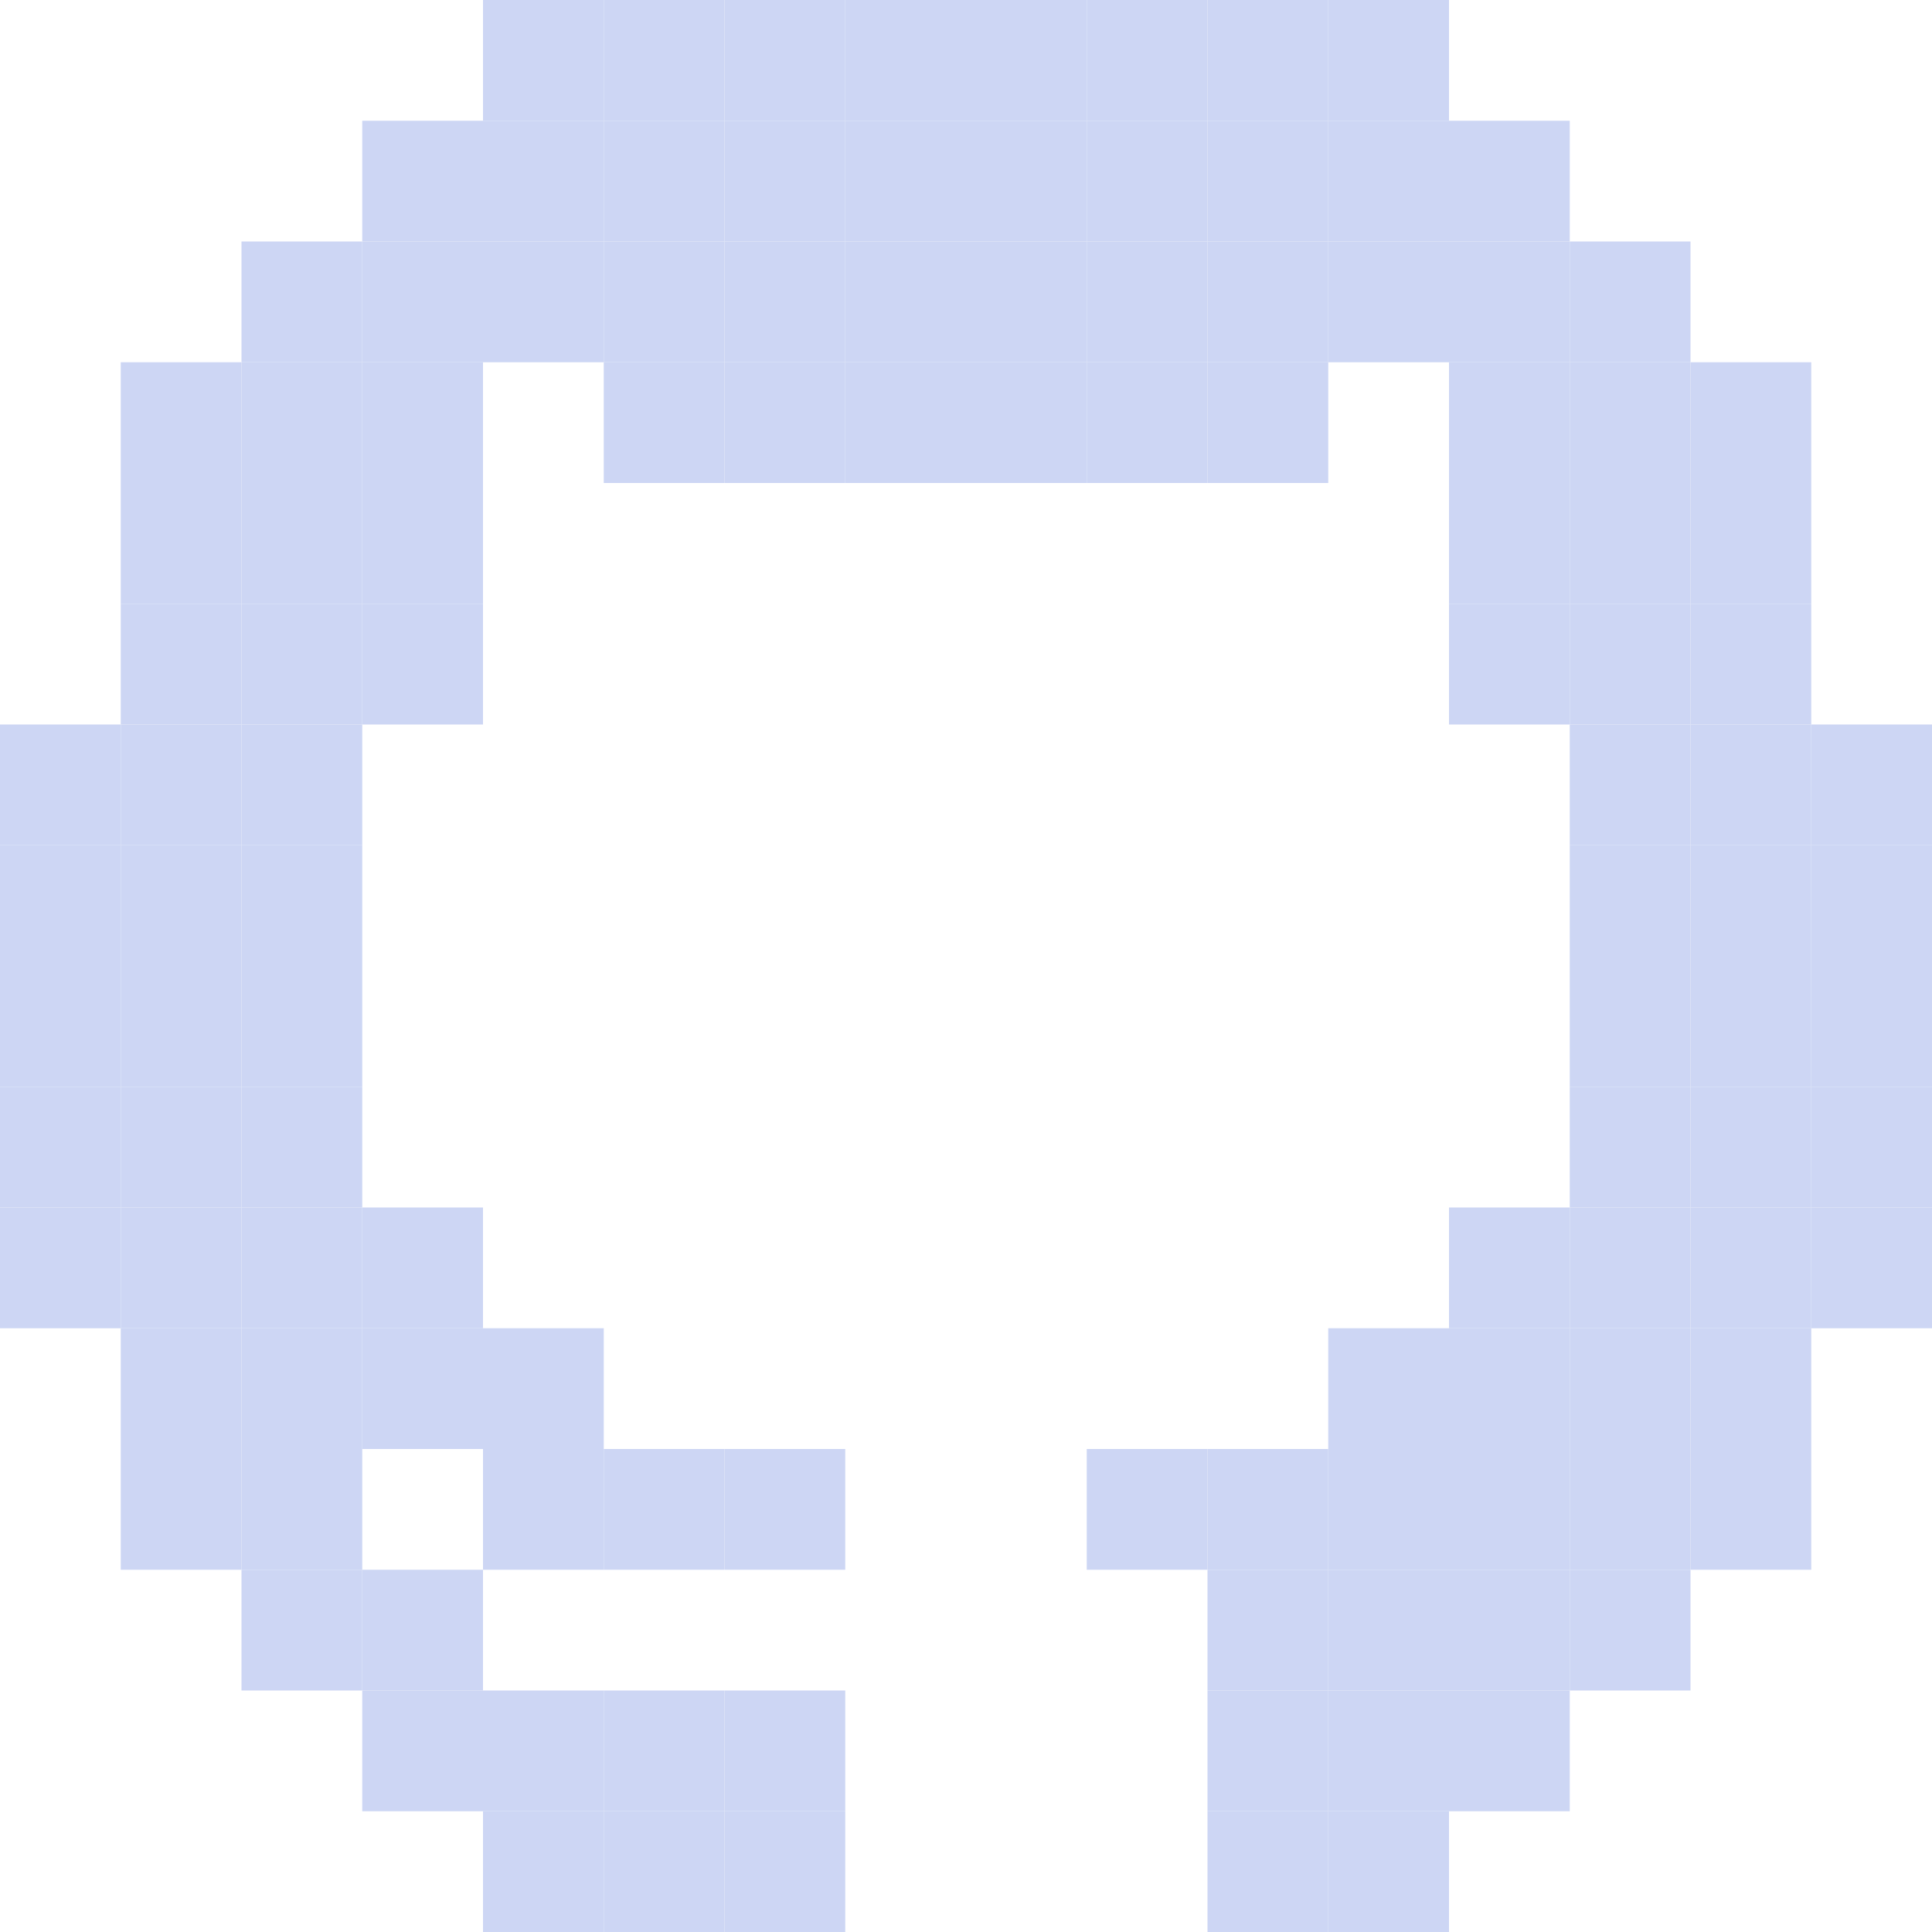 <svg width="50" height="50" viewBox="0 0 50 50" fill="none" xmlns="http://www.w3.org/2000/svg">
<g clip-path="url(#clip0_9_4)">
<g clip-path="url(#clip1_9_4)">
<path d="M15.625 0H12.5V3.125H15.625V0Z" fill="#CDD6F4"/>
<path d="M18.75 0H15.625V3.125H18.75V0Z" fill="#CDD6F4"/>
<path d="M21.875 0H18.75V3.125H21.875V0Z" fill="#CDD6F4"/>
<path d="M25 0H21.875V3.125H25V0Z" fill="#CDD6F4"/>
<path d="M28.125 0H25V3.125H28.125V0Z" fill="#CDD6F4"/>
<path d="M31.25 0H28.125V3.125H31.25V0Z" fill="#CDD6F4"/>
<path d="M34.375 0H31.25V3.125H34.375V0Z" fill="#CDD6F4"/>
<path d="M37.5 0H34.375V3.125H37.5V0Z" fill="#CDD6F4"/>
<path d="M12.5 3.125H9.375V6.25H12.5V3.125Z" fill="#CDD6F4"/>
<path d="M15.625 3.125H12.5V6.25H15.625V3.125Z" fill="#CDD6F4"/>
<path d="M18.75 3.125H15.625V6.25H18.75V3.125Z" fill="#CDD6F4"/>
<path d="M21.875 3.125H18.75V6.25H21.875V3.125Z" fill="#CDD6F4"/>
<path d="M25 3.125H21.875V6.25H25V3.125Z" fill="#CDD6F4"/>
<path d="M28.125 3.125H25V6.25H28.125V3.125Z" fill="#CDD6F4"/>
<path d="M31.25 3.125H28.125V6.25H31.25V3.125Z" fill="#CDD6F4"/>
<path d="M34.375 3.125H31.25V6.25H34.375V3.125Z" fill="#CDD6F4"/>
<path d="M37.5 3.125H34.375V6.25H37.5V3.125Z" fill="#CDD6F4"/>
<path d="M40.625 3.125H37.5V6.25H40.625V3.125Z" fill="#CDD6F4"/>
<path d="M9.375 6.25H6.25V9.375H9.375V6.25Z" fill="#CDD6F4"/>
<path d="M12.5 6.25H9.375V9.375H12.5V6.25Z" fill="#CDD6F4"/>
<path d="M15.625 6.25H12.5V9.375H15.625V6.25Z" fill="#CDD6F4"/>
<path d="M18.75 6.25H15.625V9.375H18.75V6.25Z" fill="#CDD6F4"/>
<path d="M21.875 6.25H18.75V9.375H21.875V6.25Z" fill="#CDD6F4"/>
<path d="M25 6.25H21.875V9.375H25V6.25Z" fill="#CDD6F4"/>
<path d="M28.125 6.25H25V9.375H28.125V6.25Z" fill="#CDD6F4"/>
<path d="M31.25 6.25H28.125V9.375H31.25V6.25Z" fill="#CDD6F4"/>
<path d="M34.375 6.25H31.25V9.375H34.375V6.25Z" fill="#CDD6F4"/>
<path d="M37.5 6.25H34.375V9.375H37.5V6.25Z" fill="#CDD6F4"/>
<path d="M40.625 6.25H37.5V9.375H40.625V6.25Z" fill="#CDD6F4"/>
<path d="M43.75 6.25H40.625V9.375H43.75V6.25Z" fill="#CDD6F4"/>
<path d="M6.25 9.375H3.125V12.5H6.25V9.375Z" fill="#CDD6F4"/>
<path d="M9.375 9.375H6.25V12.5H9.375V9.375Z" fill="#CDD6F4"/>
<path d="M12.5 9.375H9.375V12.5H12.5V9.375Z" fill="#CDD6F4"/>
<path d="M18.75 9.375H15.625V12.5H18.75V9.375Z" fill="#CDD6F4"/>
<path d="M21.875 9.375H18.75V12.5H21.875V9.375Z" fill="#CDD6F4"/>
<path d="M25 9.375H21.875V12.5H25V9.375Z" fill="#CDD6F4"/>
<path d="M28.125 9.375H25V12.5H28.125V9.375Z" fill="#CDD6F4"/>
<path d="M31.25 9.375H28.125V12.5H31.25V9.375Z" fill="#CDD6F4"/>
<path d="M34.375 9.375H31.25V12.5H34.375V9.375Z" fill="#CDD6F4"/>
<path d="M40.625 9.375H37.5V12.5H40.625V9.375Z" fill="#CDD6F4"/>
<path d="M43.75 9.375H40.625V12.5H43.75V9.375Z" fill="#CDD6F4"/>
<path d="M46.875 9.375H43.75V12.5H46.875V9.375Z" fill="#CDD6F4"/>
<path d="M6.25 12.5H3.125V15.625H6.25V12.5Z" fill="#CDD6F4"/>
<path d="M9.375 12.5H6.25V15.625H9.375V12.5Z" fill="#CDD6F4"/>
<path d="M12.5 12.5H9.375V15.625H12.5V12.5Z" fill="#CDD6F4"/>
<path d="M40.625 12.5H37.5V15.625H40.625V12.5Z" fill="#CDD6F4"/>
<path d="M43.75 12.5H40.625V15.625H43.75V12.5Z" fill="#CDD6F4"/>
<path d="M46.875 12.5H43.75V15.625H46.875V12.5Z" fill="#CDD6F4"/>
<path d="M6.25 15.625H3.125V18.75H6.25V15.625Z" fill="#CDD6F4"/>
<path d="M9.375 15.625H6.25V18.75H9.375V15.625Z" fill="#CDD6F4"/>
<path d="M12.5 15.625H9.375V18.75H12.5V15.625Z" fill="#CDD6F4"/>
<path d="M40.625 15.625H37.5V18.75H40.625V15.625Z" fill="#CDD6F4"/>
<path d="M43.75 15.625H40.625V18.75H43.75V15.625Z" fill="#CDD6F4"/>
<path d="M46.875 15.625H43.75V18.75H46.875V15.625Z" fill="#CDD6F4"/>
<path d="M3.125 18.75H0V21.875H3.125V18.75Z" fill="#CDD6F4"/>
<path d="M6.25 18.75H3.125V21.875H6.25V18.75Z" fill="#CDD6F4"/>
<path d="M9.375 18.75H6.25V21.875H9.375V18.75Z" fill="#CDD6F4"/>
<path d="M43.75 18.75H40.625V21.875H43.75V18.75Z" fill="#CDD6F4"/>
<path d="M46.875 18.75H43.75V21.875H46.875V18.75Z" fill="#CDD6F4"/>
<path d="M50 18.75H46.875V21.875H50V18.75Z" fill="#CDD6F4"/>
<path d="M3.125 21.875H0V25H3.125V21.875Z" fill="#CDD6F4"/>
<path d="M6.25 21.875H3.125V25H6.25V21.875Z" fill="#CDD6F4"/>
<path d="M9.375 21.875H6.25V25H9.375V21.875Z" fill="#CDD6F4"/>
<path d="M43.75 21.875H40.625V25H43.75V21.875Z" fill="#CDD6F4"/>
<path d="M46.875 21.875H43.75V25H46.875V21.875Z" fill="#CDD6F4"/>
<path d="M50 21.875H46.875V25H50V21.875Z" fill="#CDD6F4"/>
<path d="M3.125 25H0V28.125H3.125V25Z" fill="#CDD6F4"/>
<path d="M6.25 25H3.125V28.125H6.25V25Z" fill="#CDD6F4"/>
<path d="M9.375 25H6.25V28.125H9.375V25Z" fill="#CDD6F4"/>
<path d="M43.75 25H40.625V28.125H43.75V25Z" fill="#CDD6F4"/>
<path d="M46.875 25H43.75V28.125H46.875V25Z" fill="#CDD6F4"/>
<path d="M50 25H46.875V28.125H50V25Z" fill="#CDD6F4"/>
<path d="M3.125 28.125H0V31.25H3.125V28.125Z" fill="#CDD6F4"/>
<path d="M6.25 28.125H3.125V31.25H6.25V28.125Z" fill="#CDD6F4"/>
<path d="M9.375 28.125H6.25V31.25H9.375V28.125Z" fill="#CDD6F4"/>
<path d="M43.75 28.125H40.625V31.25H43.75V28.125Z" fill="#CDD6F4"/>
<path d="M46.875 28.125H43.75V31.25H46.875V28.125Z" fill="#CDD6F4"/>
<path d="M50 28.125H46.875V31.25H50V28.125Z" fill="#CDD6F4"/>
<path d="M3.125 31.25H0V34.375H3.125V31.25Z" fill="#CDD6F4"/>
<path d="M6.25 31.25H3.125V34.375H6.25V31.25Z" fill="#CDD6F4"/>
<path d="M9.375 31.25H6.25V34.375H9.375V31.25Z" fill="#CDD6F4"/>
<path d="M12.5 31.25H9.375V34.375H12.5V31.25Z" fill="#CDD6F4"/>
<path d="M40.625 31.25H37.5V34.375H40.625V31.25Z" fill="#CDD6F4"/>
<path d="M43.75 31.25H40.625V34.375H43.75V31.25Z" fill="#CDD6F4"/>
<path d="M46.875 31.25H43.75V34.375H46.875V31.25Z" fill="#CDD6F4"/>
<path d="M50 31.25H46.875V34.375H50V31.25Z" fill="#CDD6F4"/>
<path d="M6.25 34.375H3.125V37.5H6.25V34.375Z" fill="#CDD6F4"/>
<path d="M9.375 34.375H6.25V37.5H9.375V34.375Z" fill="#CDD6F4"/>
<path d="M12.5 34.375H9.375V37.5H12.5V34.375Z" fill="#CDD6F4"/>
<path d="M15.625 34.375H12.5V37.5H15.625V34.375Z" fill="#CDD6F4"/>
<path d="M37.5 34.375H34.375V37.5H37.5V34.375Z" fill="#CDD6F4"/>
<path d="M40.625 34.375H37.5V37.5H40.625V34.375Z" fill="#CDD6F4"/>
<path d="M43.75 34.375H40.625V37.5H43.75V34.375Z" fill="#CDD6F4"/>
<path d="M46.875 34.375H43.75V37.5H46.875V34.375Z" fill="#CDD6F4"/>
<path d="M6.25 37.5H3.125V40.625H6.25V37.5Z" fill="#CDD6F4"/>
<path d="M9.375 37.5H6.25V40.625H9.375V37.5Z" fill="#CDD6F4"/>
<path d="M15.625 37.5H12.5V40.625H15.625V37.5Z" fill="#CDD6F4"/>
<path d="M18.75 37.5H15.625V40.625H18.75V37.5Z" fill="#CDD6F4"/>
<path d="M21.875 37.5H18.75V40.625H21.875V37.5Z" fill="#CDD6F4"/>
<path d="M31.25 37.5H28.125V40.625H31.25V37.5Z" fill="#CDD6F4"/>
<path d="M34.375 37.5H31.25V40.625H34.375V37.5Z" fill="#CDD6F4"/>
<path d="M37.5 37.5H34.375V40.625H37.5V37.5Z" fill="#CDD6F4"/>
<path d="M40.625 37.5H37.5V40.625H40.625V37.5Z" fill="#CDD6F4"/>
<path d="M43.75 37.5H40.625V40.625H43.75V37.5Z" fill="#CDD6F4"/>
<path d="M46.875 37.5H43.75V40.625H46.875V37.5Z" fill="#CDD6F4"/>
<path d="M9.375 40.625H6.25V43.75H9.375V40.625Z" fill="#CDD6F4"/>
<path d="M12.5 40.625H9.375V43.75H12.5V40.625Z" fill="#CDD6F4"/>
<path d="M34.375 40.625H31.25V43.75H34.375V40.625Z" fill="#CDD6F4"/>
<path d="M37.5 40.625H34.375V43.75H37.5V40.625Z" fill="#CDD6F4"/>
<path d="M40.625 40.625H37.5V43.75H40.625V40.625Z" fill="#CDD6F4"/>
<path d="M43.75 40.625H40.625V43.75H43.75V40.625Z" fill="#CDD6F4"/>
<path d="M12.5 43.75H9.375V46.875H12.5V43.75Z" fill="#CDD6F4"/>
<path d="M15.625 43.75H12.5V46.875H15.625V43.75Z" fill="#CDD6F4"/>
<path d="M18.75 43.75H15.625V46.875H18.75V43.75Z" fill="#CDD6F4"/>
<path d="M21.875 43.75H18.75V46.875H21.875V43.75Z" fill="#CDD6F4"/>
<path d="M34.375 43.75H31.25V46.875H34.375V43.75Z" fill="#CDD6F4"/>
<path d="M37.5 43.75H34.375V46.875H37.5V43.75Z" fill="#CDD6F4"/>
<path d="M40.625 43.75H37.5V46.875H40.625V43.75Z" fill="#CDD6F4"/>
<path d="M15.625 46.875H12.5V50H15.625V46.875Z" fill="#CDD6F4"/>
<path d="M18.75 46.875H15.625V50H18.75V46.875Z" fill="#CDD6F4"/>
<path d="M21.875 46.875H18.75V50H21.875V46.875Z" fill="#CDD6F4"/>
<path d="M34.375 46.875H31.25V50H34.375V46.875Z" fill="#CDD6F4"/>
<path d="M37.5 46.875H34.375V50H37.5V46.875Z" fill="#CDD6F4"/>
</g>
</g>
<defs>
<clipPath id="clip0_9_4">
<rect width="50" height="50" fill="white"/>
</clipPath>
<clipPath id="clip1_9_4">
<rect width="50" height="50" fill="white"/>
</clipPath>
</defs>
</svg>
